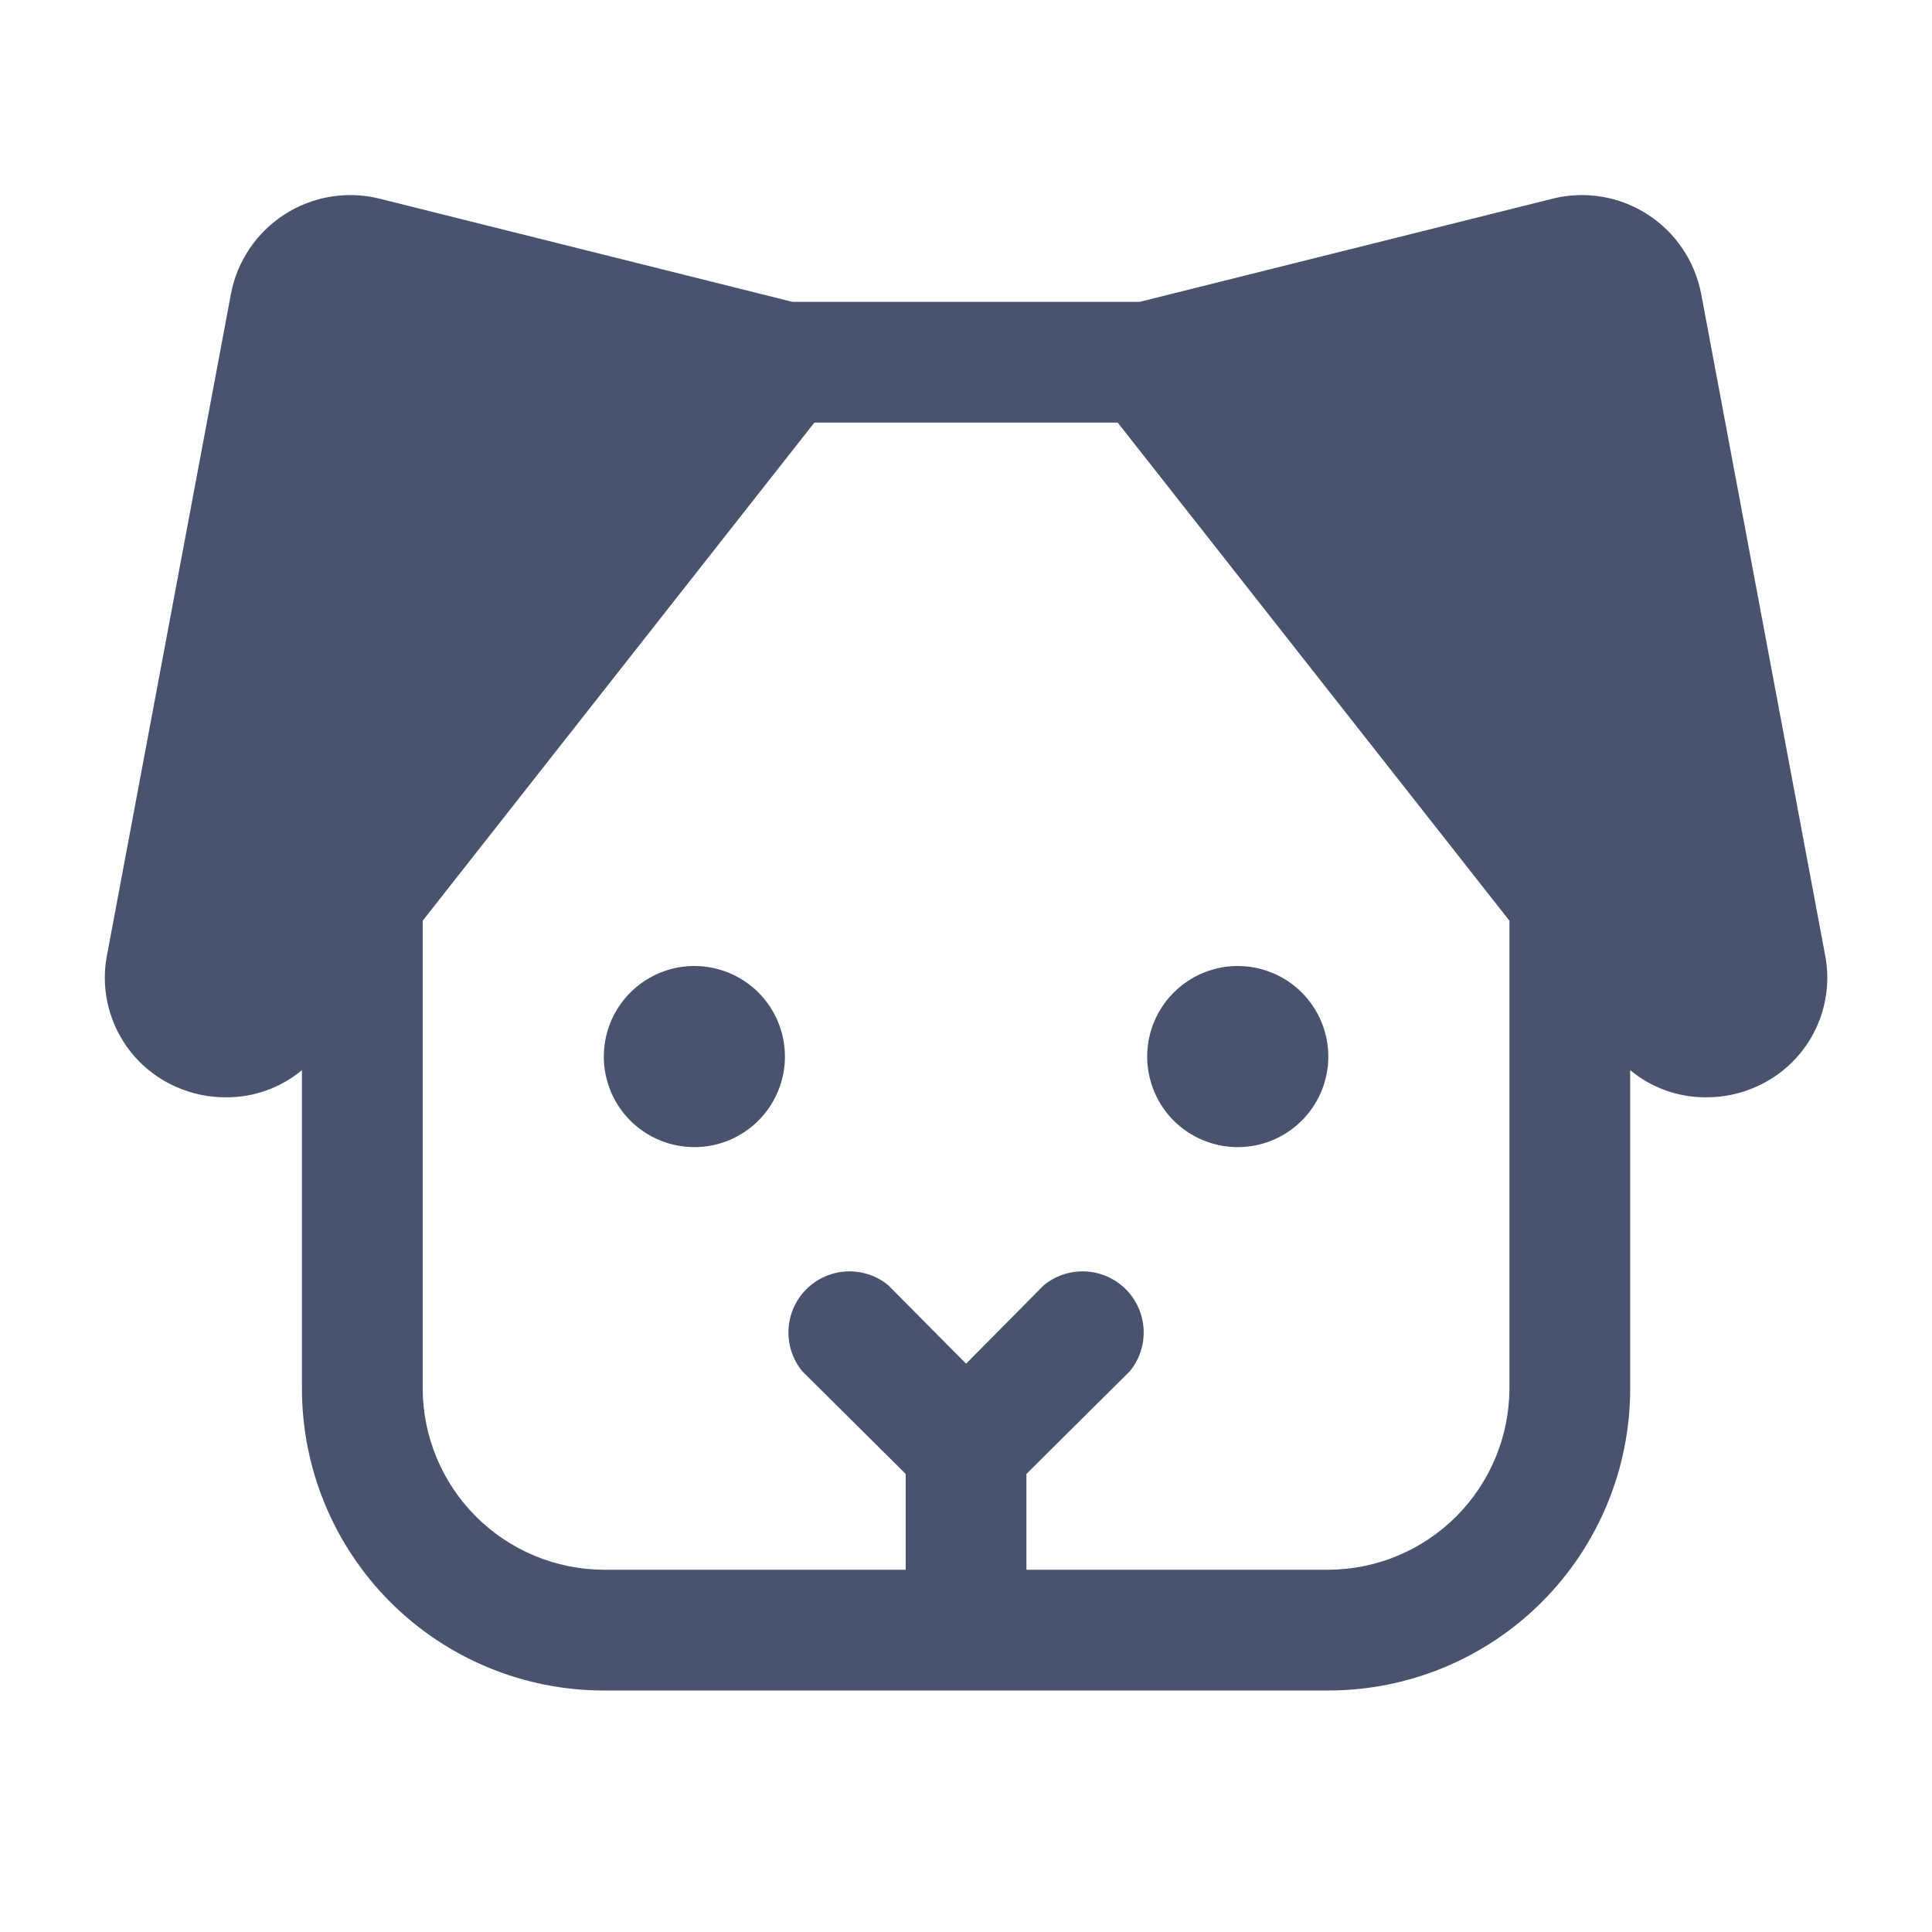 <svg width="32" height="32" viewBox="0 0 32 32" fill="none" xmlns="http://www.w3.org/2000/svg">
<path d="M13.001 17.5C13.001 17.797 12.913 18.087 12.748 18.333C12.583 18.58 12.349 18.772 12.075 18.886C11.801 18.999 11.499 19.029 11.208 18.971C10.917 18.913 10.65 18.77 10.44 18.561C10.23 18.351 10.088 18.084 10.03 17.793C9.972 17.502 10.002 17.2 10.115 16.926C10.229 16.652 10.421 16.418 10.668 16.253C10.914 16.088 11.204 16 11.501 16C11.899 16 12.28 16.158 12.562 16.439C12.843 16.721 13.001 17.102 13.001 17.5ZM20.501 16C20.204 16 19.914 16.088 19.668 16.253C19.421 16.418 19.229 16.652 19.115 16.926C19.002 17.2 18.972 17.502 19.03 17.793C19.088 18.084 19.23 18.351 19.44 18.561C19.65 18.77 19.917 18.913 20.208 18.971C20.499 19.029 20.801 18.999 21.075 18.886C21.349 18.772 21.583 18.58 21.748 18.333C21.913 18.087 22.001 17.797 22.001 17.5C22.001 17.102 21.843 16.721 21.562 16.439C21.28 16.158 20.899 16 20.501 16ZM29.088 18C28.825 18.118 28.539 18.177 28.251 18.175C27.794 18.176 27.352 18.017 27.001 17.725V23C27.001 24.326 26.474 25.598 25.536 26.536C24.599 27.473 23.327 28 22.001 28H10.001C8.675 28 7.403 27.473 6.465 26.536C5.528 25.598 5.001 24.326 5.001 23V17.725C4.65 18.017 4.207 18.176 3.751 18.175C3.462 18.177 3.177 18.118 2.913 18C2.501 17.818 2.164 17.501 1.957 17.101C1.75 16.7 1.686 16.241 1.776 15.8L3.826 4.863C3.877 4.595 3.983 4.341 4.135 4.116C4.288 3.89 4.485 3.698 4.714 3.551C4.943 3.403 5.199 3.304 5.468 3.259C5.736 3.214 6.011 3.223 6.276 3.288L13.126 5H18.876L25.726 3.288C25.991 3.223 26.265 3.214 26.534 3.259C26.802 3.304 27.059 3.403 27.288 3.551C27.517 3.698 27.714 3.89 27.866 4.116C28.019 4.341 28.124 4.595 28.176 4.863L30.226 15.8C30.316 16.241 30.252 16.7 30.045 17.101C29.838 17.501 29.5 17.818 29.088 18V18ZM25.001 23V15.25L18.513 7H13.488L7.001 15.25V23C7.004 23.795 7.321 24.556 7.883 25.118C8.445 25.68 9.206 25.997 10.001 26H15.001V24.413L13.288 22.712C13.129 22.518 13.047 22.272 13.06 22.02C13.072 21.77 13.177 21.532 13.355 21.354C13.533 21.177 13.77 21.071 14.021 21.059C14.272 21.047 14.519 21.128 14.713 21.288L16.001 22.587L17.288 21.288C17.483 21.128 17.729 21.047 17.98 21.059C18.232 21.071 18.469 21.177 18.647 21.354C18.824 21.532 18.93 21.77 18.942 22.02C18.954 22.272 18.873 22.518 18.713 22.712L17.001 24.413V26H22.001C22.796 25.997 23.557 25.68 24.119 25.118C24.68 24.556 24.998 23.795 25.001 23V23Z" fill="#49536E"/>
</svg>
